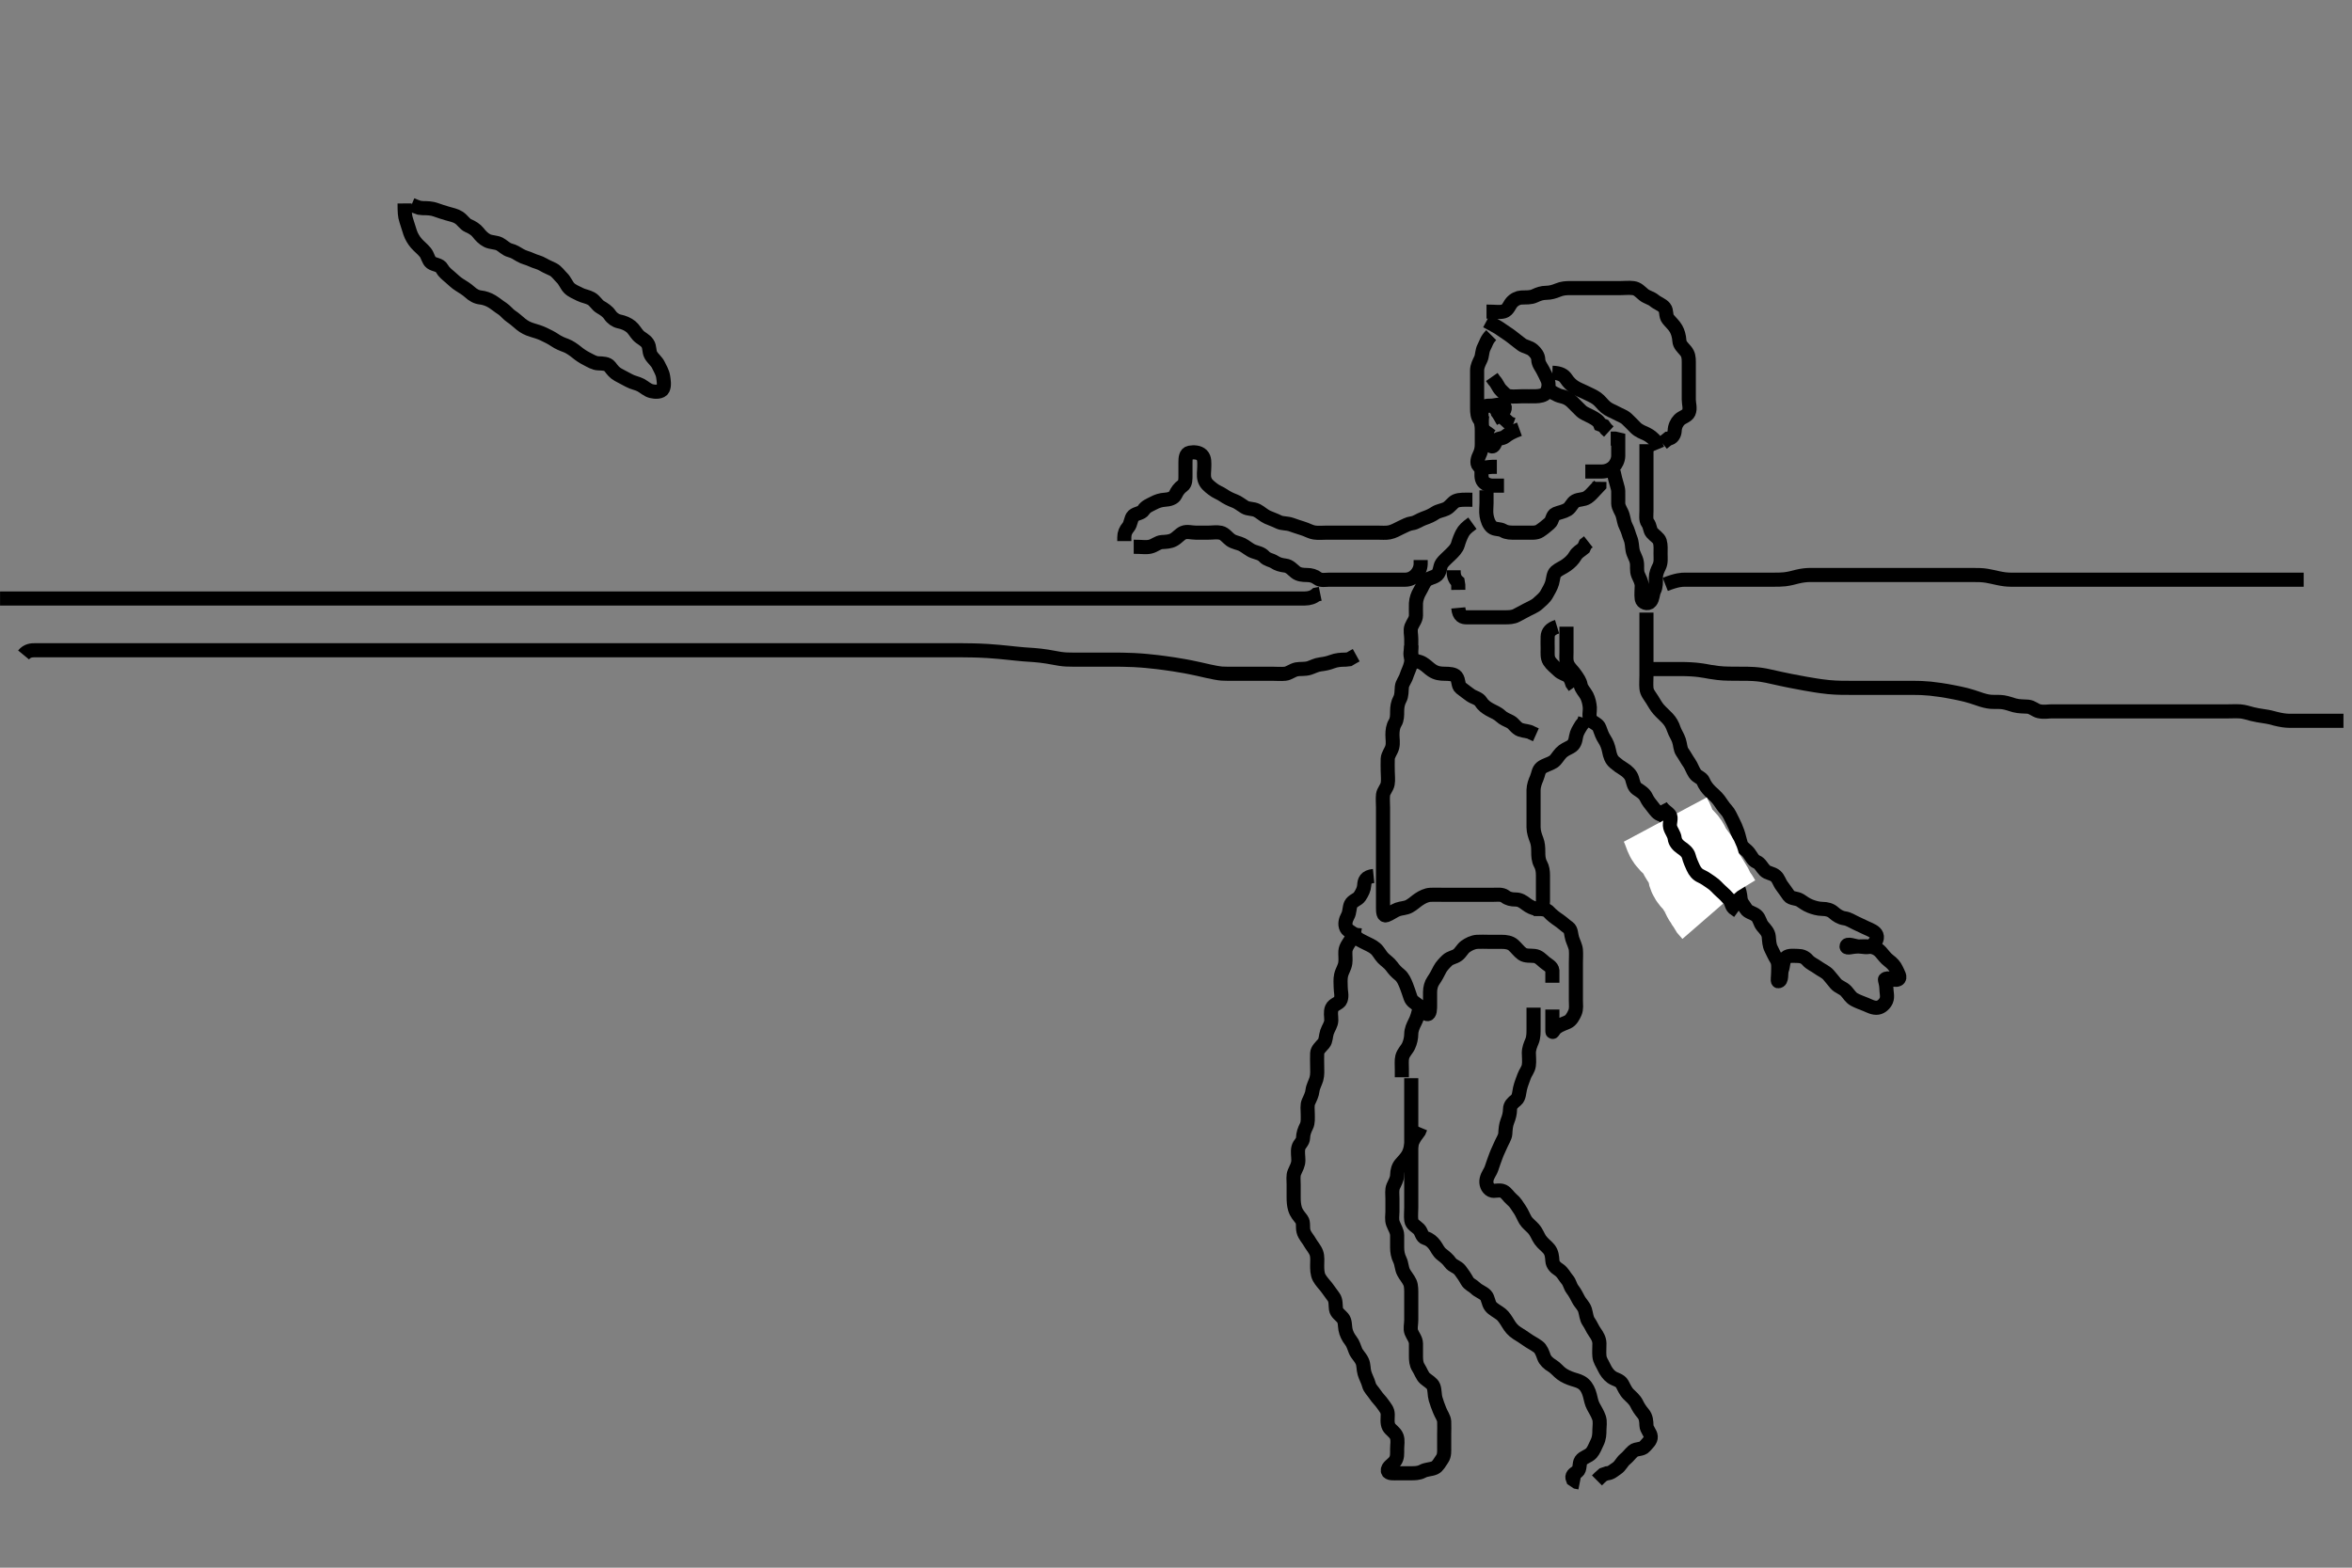 <svg width="500" height="333.333" xmlns="http://www.w3.org/2000/svg" xmlns:svg="http://www.w3.org/2000/svg" xmlns:xlink="http://www.w3.org/1999/xlink">
 <rect width="100%" height="100%" fill="#808080" stroke="none"/>
 <!-- Created with SVG-edit - http://svg-edit.googlecode.com/ -->
 <g display="inline" class="layer">
  <title>Layer 1</title>
  <path t="0,1495,1495,1503,1544,1584,1602,1602,1620,1625,1831,2031,2048,2048,2064,2081,2098,2126,2144,2391,2392,2607,2623,2639,2680,2704,2991,3007,3097,3097,3448,3728,3728,3760,3784,3855,3880,3919" d="M317.011,71.258C316.011,72.258 315.905,73.046 315.511,73.758C315.021,74.644 315.143,75.608 314.79,76.358C314.425,77.133 314.017,77.858 314.011,78.758C314.006,79.658 314.011,80.562 314.011,81.424C314.011,82.237 314.011,83.272 314.011,84.059C314.011,84.958 314.011,85.858 314.011,86.778C314.012,87.74 314.073,88.545 314.586,89.272C315.004,89.866 315.011,90.858 315.011,91.758C315.011,92.647 315.011,93.543 315.011,94.458C315.011,95.358 314.862,96.023 314.437,96.894C314.036,97.713 313.833,98.845 314.622,99.236C315.419,99.632 316.411,99.258 317.311,99.258L318.211,99.258" id="svg_1" stroke-width="3" stroke="#000" fill="none"/>
  <path t="6826,7024,7344,7551,7720,7871,8015,8159,8160,8351" d="M315.011,99.258C315.011,100.059 314.821,100.986 315.047,101.858C315.27,102.714 316.211,103.172 317.111,103.258L318.011,103.258L318.811,103.258L319.726,103.258" id="svg_2" stroke-width="3" stroke="#000" fill="none"/>
  <path t="9722,10752,10752,10975,11143,11175,11208,11457,11559,11599,11623,11623,11903,12032,12135,12145,12191,12192,12312,12328,12591,13432,13479,13480,13551,13695,13695,13720,13736,13895,13903,14007,14112,14112,14128,14128,14137,14151,14151,14456,14616,14687" d="M316.011,104.258C316.011,105.258 316.011,106.058 316.011,106.958C316.011,107.858 315.869,108.771 316.022,109.658C316.166,110.491 316.488,111.517 317.178,112.091C317.831,112.634 318.793,112.373 319.575,112.832C320.351,113.288 321.211,113.258 322.111,113.258C323.011,113.258 323.811,113.258 324.711,113.258C325.611,113.258 326.581,113.369 327.311,112.9C328.111,112.387 328.717,111.849 329.401,111.272C330.097,110.685 329.944,109.585 330.716,109.267C331.545,108.924 332.407,108.825 333.21,108.342C333.955,107.894 334.2,106.916 334.898,106.543C335.757,106.084 336.611,106.324 337.491,105.737C338.197,105.266 338.711,104.558 339.401,103.868L340.001,103.232L340.011,102.456" id="svg_3" stroke-width="3" stroke="#000" fill="none"/>
  <path t="15656,16056,16095,16159,16190,16383,16471,16472,16479,16600,16624,16639,16727,16871,16888,17047" d="M337.011,100.258C338.811,100.258 339.654,100.263 340.532,100.258C341.411,100.252 342.332,99.922 343.011,99.258C343.506,98.773 343.993,97.858 344.011,96.958C344.029,96.058 344.011,95.158 344.011,94.258L344.011,93.424L343.307,93.258L342.411,93.258" id="svg_4" stroke-width="3" stroke="#000" fill="none"/>
  <path t="19498,19623,19640,19650,19663,19663,19672,19679,19967,19976,19983,19993,19999,20016,20023,20055,20063,20095,20102,20112,20231,20255,20279,20408,20503,20504,20568,20568,20687,20735,20752,20792,20808,20824,20831,20935,21039,21064,21064,21072,21112" d="M316.011,68.258C317.826,69.232 318.597,69.653 319.297,70.174C319.995,70.693 320.649,71.032 321.411,71.647C322.156,72.248 322.762,72.706 323.447,73.232C324.101,73.734 325.174,73.828 325.845,74.424C326.451,74.963 326.983,75.613 327.011,76.458C327.042,77.357 327.578,77.935 327.975,78.694C328.375,79.456 328.682,80.064 328.991,80.778C329.339,81.586 329.243,82.67 328.725,83.456C328.289,84.117 327.187,84.238 326.495,84.256C325.422,84.284 324.511,84.258 323.611,84.258C322.711,84.258 321.803,84.382 320.912,84.257C320.11,84.146 319.725,83.585 319.095,82.972C318.472,82.365 318.307,81.558 317.622,80.858L317.133,80.158" id="svg_5" stroke-width="3" stroke="#000" fill="none"/>
  <path t="24866,24935,24951,24962,24968,24976,25151,25167,25179,25184,25184,25239,25255,25270,25270,25279,25399,25400,25424,25447,25535,25535,25559,25575,25575,25584,25591,25599,25831,25960,26047,26055,26072" d="M330.011,79.258C331.711,79.315 332.464,79.795 332.959,80.553C333.413,81.248 334.013,81.867 334.716,82.31C335.488,82.797 336.358,83.094 337.111,83.479C337.875,83.869 338.678,84.174 339.411,84.694C340.198,85.252 340.56,85.913 341.311,86.553C342.065,87.195 342.791,87.377 343.611,87.832C344.393,88.266 345.231,88.521 345.811,89.059C346.537,89.731 347.209,90.46 347.711,90.958C348.409,91.65 349.282,91.934 350.037,92.294C350.755,92.636 351.491,93.258 352.001,93.868L352.032,94.758L352.364,95.558" id="svg_6" stroke-width="3" stroke="#000" fill="none"/>
  <path t="27089,27335,27336,27384,27464,27464,27535,27536,27551,27583,27583,27592,27704,27713,27730,27745,27879,27888,28040" d="M328.011,82.258C330.298,83.542 330.888,84.012 331.837,84.232C332.836,84.465 333.501,84.768 334.211,85.458C334.82,86.049 335.394,86.675 336.111,87.357C336.698,87.915 337.543,88.192 338.311,88.61C339.152,89.068 339.89,89.479 340.178,90.258L340.927,90.542L341.437,91.232L342.011,91.758" id="svg_7" stroke-width="3" stroke="#000" fill="none"/>
  <path t="30186,30567,30575,30575,30583,30743,30751,30761,30767,30767,30777,30777,30936,30944,30944,30962,31111,31127,31127,31327,31328,31335,31343,31343,31351,31351,31360,31399,31410,31511,31512,31520,31527,31544,31545,31664,31680,31704,31704,31720,31815,31833,31833,31863,31879,31969,31984,31984,31992,32047,32048,32072,32072,32136,32143,32168,32177,32311,32319,32319,32327,32344,32455,32472,32479,32495,32567,32599,32599,32631,32639,32656,32679,32689,32744,32752,32753,32767,32775,32776,32783,32792,32975,33190" d="M316.011,66.258C317.837,66.258 318.881,66.456 319.707,66.2C320.577,65.931 320.859,64.888 321.364,64.31C321.935,63.657 322.724,63.29 323.42,63.262C324.409,63.222 325.398,63.31 326.254,62.905C327.065,62.522 327.811,62.258 328.711,62.258C329.575,62.257 330.438,62.001 331.197,61.683C332.11,61.3 332.895,61.258 333.837,61.258C334.845,61.257 335.637,61.258 336.495,61.258C337.359,61.258 338.254,61.258 339.21,61.258C340.095,61.258 341.011,61.258 341.811,61.258C342.711,61.258 343.647,61.258 344.495,61.258C345.359,61.258 346.261,61.144 347.211,61.259C348.131,61.37 348.658,62.022 349.411,62.647C350.069,63.192 351.043,63.384 351.611,63.868C352.357,64.503 353.271,64.734 353.845,65.424C354.388,66.078 354.022,67.112 354.622,67.858C355.15,68.513 355.854,69.117 356.307,69.91C356.692,70.585 356.951,71.501 357.011,72.456C357.065,73.31 357.676,73.818 358.307,74.558C358.949,75.311 359.011,76.058 359.011,76.958C359.012,77.858 359.011,78.758 359.011,79.658C359.011,80.558 359.011,81.458 359.011,82.358C359.011,83.258 359.011,84.058 359.011,84.958C359.011,85.858 359.392,86.843 358.991,87.737C358.661,88.47 357.594,88.675 357.011,89.258C356.429,89.84 356.049,90.668 356.011,91.579C355.977,92.396 355.491,93.216 354.622,93.268L354.011,93.758L353.401,94.247" id="svg_8" stroke-width="3" stroke="#000" fill="none"/>
  <path t="35393,35503,35511,35542,35551,35574,35574,35582,35598,35614,35624,35638,35638,35654,35686,35686,35695,35703,35703,35711,35712,35727,35735,35735,35935,35935,35951,35967,35967,35983,36176,36255,36279,36319,36319,36335,36335,36343,36352,36393,36399,36415,36415,36439,36480,36488,36520,36536,36543,36544,36551,36559,36606,36655,36664,36672,36695,36719,36735,36759,36815,36832,36848,36856,36864,36881,36897,36920,36999,37016,37016,37071,37088,37088" d="M343.011,100.258C343.511,102.737 343.983,103.556 344.011,104.458C344.04,105.357 343.986,106.258 344.011,107.058C344.04,107.959 344.697,108.68 344.954,109.558C345.208,110.423 345.26,111.208 345.659,111.958C346.095,112.778 346.268,113.685 346.586,114.443C346.969,115.355 346.92,116.27 347.069,117.015C347.253,117.939 347.776,118.575 347.954,119.505C348.128,120.409 347.855,121.311 348.233,122.236C348.53,122.963 349.011,123.704 349.011,124.579C349.011,125.432 348.876,126.382 349.012,127.357C349.123,128.159 350.325,128.558 350.845,127.924C351.399,127.249 351.297,126.313 351.659,125.562C352.078,124.691 352.009,123.778 352.011,122.822C352.014,121.958 352.348,121.226 352.727,120.458C353.144,119.612 353.011,118.658 353.011,117.758C353.011,116.858 353.095,115.932 352.845,115.091C352.644,114.418 351.764,113.937 351.178,113.258C350.705,112.709 350.811,111.857 350.295,111.174C349.831,110.558 350.011,109.558 350.011,108.658C350.011,107.758 350.011,106.858 350.011,105.958C350.011,105.058 350.011,104.158 350.011,103.232C350.011,102.456 350.011,101.558 350.011,100.658C350.011,99.758 350.011,98.847 350.011,97.936C350.011,97.083 350.011,96.143 350.011,95.258L350.011,94.458" id="svg_9" stroke-width="3" stroke="#000" fill="none"/>
  <path t="40259,40504,40504,40519,40550,40639,40647,40664,40680,40696,40719,40720,40824,40832,40841,40865,40990,40998,41014,41030,41030,41119,41119,41127,41127,41264,41264,41271,41288,41311,41359,41359,41383,41400,41408,41446,41446,41552,41552,41559,41560,41711,41719,41831,41831,41839,41847,41848,41856,41863,42111,42119,42119,42127,42136,42136,42143,42151,42159,42159,42174,42175,42543,42543,42551,42551,42559,42567,42568,42600,42616,42625,43000,43008,43008,43016,43025,43025,43040,43159,43263,43271,43271,43279,43296,43360,43360,43463,43464,43471,43543,43584,43640,43640,43679,43695,43743,43751,43751,43863,43984,44023,44024,44079,44632,44903,44903,44919,44976,45135,45183,45185,45191,45231,45615,45640,45640,45688,45696,45712,45767,45815,45816,46040,46048,46064,46081,46090,46107,46107,46136,46527,46535,46768,46840,47223,47239,47303,47303,47439,47463,47474,47503,47752,47759,47871,47879,47880,47935,47943,47944,48015,48023,48128,48135,48136,48184,48191,48223,48231,48232,48271,48272,48431,48431,48439,48631,48959,48960,48991,49023,49144,49176,49176,49232,49232,49295,49735,49743,49848,49856,49927,49943,50039,50071,50079,50103,50111,50112,50255,50263,50264,50520,50536,50537,50551,50563,50614,50663,50743,50751,50751,50759,50807,50807,50816,50944,50951,50960,50960,51023,51031,51248,51256,51511,51512,51519" d="M350.011,130.258C350.011,131.258 350.011,132.058 350.011,132.972C350.011,133.868 350.011,134.758 350.011,135.658C350.011,136.558 350.011,137.458 350.011,138.358C350.011,139.258 350.011,140.058 350.011,140.958C350.011,141.858 350.011,142.822 350.011,143.694C350.011,144.558 349.929,145.461 350.012,146.358C350.095,147.269 350.657,147.87 351.211,148.742C351.639,149.415 352.084,150.26 352.611,150.847C353.278,151.589 353.834,152.036 354.491,152.737C355.118,153.407 355.51,154.091 355.845,155.091C356.092,155.831 356.629,156.568 356.926,157.458C357.212,158.315 357.179,159.257 357.622,159.894C358.212,160.741 358.563,161.464 359.111,162.236C359.539,162.838 359.808,163.716 360.297,164.456C360.823,165.254 361.761,165.326 362.095,166.144C362.401,166.893 362.895,167.594 363.575,168.272C364.142,168.836 364.794,169.302 365.411,170.119C365.875,170.732 366.308,171.503 367.011,172.258C367.573,172.86 367.895,173.699 368.295,174.458C368.748,175.316 369.04,176.023 369.364,176.915C369.638,177.67 369.834,178.68 370.073,179.422C370.349,180.278 371.172,180.581 371.769,181.358C372.371,182.141 372.643,182.937 373.447,183.268C374.197,183.577 374.543,184.456 375.178,185.091C375.813,185.726 376.749,185.628 377.491,186.278C378.114,186.825 378.212,187.587 378.845,188.424C379.334,189.071 379.769,189.719 380.298,190.456C380.759,191.099 381.94,190.957 382.678,191.424C383.44,191.908 383.907,192.318 384.837,192.683C385.534,192.956 386.49,193.245 387.411,193.258C388.311,193.27 389.136,193.45 389.811,194.059C390.435,194.621 391.216,195.133 392.111,195.258C393.018,195.384 393.606,195.844 394.511,196.258C395.307,196.621 396.145,197.046 396.811,197.342C397.669,197.722 398.644,198.094 398.925,198.826C399.234,199.632 398.583,200.626 397.79,201.136C397.044,201.616 396.011,201.258 395.211,201.258C394.311,201.258 392.553,200.399 392.553,201.258C392.553,201.716 393.811,201.258 394.711,201.258C395.611,201.258 396.518,201.16 397.422,201.268C398.35,201.38 399.115,201.646 399.842,202.456C400.409,203.088 400.838,203.742 401.532,204.258C402.217,204.766 402.799,205.391 403.095,206.058C403.476,206.915 404.169,207.902 403.491,208.237C402.612,208.669 401.319,207.598 400.72,208.258C400.663,208.321 401.011,209.258 401.011,210.058C401.011,210.958 401.339,211.93 400.991,212.737C400.682,213.451 399.971,214.135 399.21,214.256C398.265,214.407 397.376,213.876 396.721,213.61C395.743,213.213 394.965,212.951 394.211,212.542C393.414,212.108 393.094,211.452 392.47,210.758C391.812,210.027 390.896,209.902 390.254,209.158C389.706,208.522 389.232,207.871 388.678,207.258C388.108,206.627 387.181,206.253 386.511,205.758C385.694,205.152 384.896,204.902 384.254,204.158C383.706,203.522 383.011,203.258 382.211,203.258C381.311,203.258 380.241,203.075 379.659,203.619C378.974,204.26 379.156,205.302 378.79,206.236C378.533,206.893 378.89,208.647 378.011,208.636C377.83,208.634 378.011,207.558 378.011,206.658C378.011,205.758 378.16,204.779 377.659,203.962C377.199,203.213 376.931,202.565 376.511,201.737C376.111,200.947 376.103,200.078 376.01,199.143C375.921,198.247 375.261,197.6 374.716,196.958C374.075,196.203 374.096,195.308 373.401,194.694C372.734,194.105 371.608,193.977 371.178,193.258C370.718,192.487 370.106,191.934 370.022,191.072C369.932,190.147 369.781,189.297 369.364,188.558C368.944,187.813 368.343,187.285 367.959,186.496C367.548,185.653 367.3,184.974 366.622,184.319C366.026,183.743 366.001,182.858 365.654,181.958L365.011,181.258L364.532,180.758L364.064,179.958" id="svg_10" stroke-width="3" stroke="#000" fill="none"/>
  <path t="55090,55223,55231,55231,55239,55256,55391,55399,55400,55407,55408,55431,55448,55472,55495,55504,55607,55608,55623,55624,55639,55639,55639,55648,55655,55751,55751,55776,55784,55785,55808,55808,55943,55943,55952,55952,55975,56063,56071,56088,56088,56111,56208,56224,56248,56248,56304,56304,56360,56368,56370,56376,56387,56393,56471,56479,56536,56536,56544,56656,56664,56664,56680,56687,56688,56839,56848,56944,56944,56952,56961,56984" d="M333.011,133.258C333.011,134.278 333.011,135.236 333.011,136.056C333.011,136.958 333.011,137.858 333.011,138.778C333.012,139.742 332.871,140.498 333.297,141.372C333.672,142.143 334.459,142.777 334.959,143.553C335.409,144.251 335.862,144.793 336.022,145.658C336.176,146.491 336.875,147.107 337.307,147.919C337.716,148.689 337.916,149.676 337.975,150.472C338.033,151.246 337.65,152.479 338.233,153.136C338.859,153.841 339.706,153.941 340.011,154.778C340.356,155.722 340.592,156.451 341.111,157.236C341.55,157.9 341.89,158.749 342.064,159.662C342.255,160.664 342.52,161.485 343.21,162.088C343.849,162.647 344.435,163.071 345.211,163.543C345.888,163.954 346.685,164.673 346.954,165.558C347.217,166.42 347.326,167.284 348.032,167.758C348.825,168.289 349.56,168.709 349.959,169.558C350.318,170.323 350.786,170.895 351.401,171.658C352.001,172.402 352.327,173.003 353.233,173.258C354.012,173.477 354.199,174.577 354.813,174.972C355.62,175.492 356.42,175.684 357.111,176.358C357.719,176.95 358.322,177.547 359.011,178.258C359.585,178.849 359.895,179.699 360.295,180.458C360.748,181.316 361.121,181.958 361.862,182.647L362.678,183.091L363.447,183.268" id="svg_11" stroke-width="3" stroke="#000" fill="none"/>
  <path t="61040,61208,61224,61224,61320,61320,61328,61336,61352,61352,61359,61368,61398,61399,61481,61488,61504,61504,61512,61527,61632,61632,61640,61640,62142" d="M354.011,174.258C354.986,176.083 355.099,177.141 355.532,177.737C356.115,178.538 356.872,179.003 357.401,179.658C358.002,180.403 358.204,181.382 358.716,181.958C359.366,182.69 359.95,183.351 360.011,184.258C360.065,185.056 360.17,185.873 360.813,186.427C361.506,187.025 361.82,187.769 362.401,188.622C362.898,189.352 363.178,190.258 363.622,190.894L364.111,191.579L364.611,192.396L365.21,193.087" id="svg_12" stroke-width="20" stroke="#fff" fill="none"/>
  <path t="65906,66096,66111,66167,66207,66216,66271,66295,66376,66383,66384,66391,66401,66408,66424,66640,66648,66656,66664,66672,66672,66680,66743,66823,66824,66839,66839,66856,66872,66872,66887,66951,66960,67152,67391" d="M353.011,171.258C353.532,172.258 354.383,172.604 354.926,173.259C355.44,173.878 354.828,174.984 355.047,175.858C355.264,176.72 355.902,177.356 356.011,178.258C356.108,179.056 356.673,179.737 357.401,180.232C358.067,180.686 358.804,181.258 359.01,182.059C359.235,182.931 359.587,183.718 359.927,184.458C360.325,185.321 360.829,185.934 361.611,186.283C362.441,186.653 363.19,187.238 363.826,187.658C364.696,188.232 365.109,188.838 365.716,189.367C366.481,190.036 366.969,190.518 367.654,191.306C368.143,191.868 368.069,192.9 368.845,193.258L369.532,193.758" id="svg_13" stroke-width="3" stroke="#000" fill="none"/>
  <path t="83914,84111,84119,84295,84295,84391,84391,84440,84449,84449,84464,84481,84481,84489,84489,84502,84534,84559,84582,84647,84647,84808,84808,84824,84839,84840,84854,84870,84878,84919,84959,84991,84999,85015,85024,85079,85095,85128,85152,85152,85176,85182,85192,85207,85223,85223,85230,85247,85294,85311,85328,85375,85375,85392,85423,85488,85495,85514,85515,85520,85535,85551,85561,85614,85638,85654,85662,85678,85687,85694,85711,85727,85727,85734,85750,85766,85864,85887,85896,85913,85914,85920,85936,85951,85975,85984,86023,86047,86056,86063,86095,86232,86248,86256,86256,86262,86271,86287,86287,86528,86560,86919,86935,86947,86953,86999,87024,87024,87063,87071,87152,87159,87184,87192,87255,87271,87272,87303,87319,87329,87335,87351,87362,87368,87415,87415,87456,87463,87472,87488,87503,87514,87530,87575,87591,87600,87608,87615,87624,87703,87847,87848,87999,88007,88016,88144,88175,88176,88183,88200,88224,88231,88232,88255,88263,88278,88287,88302,88303,88318,88318,88383,88423,88423,88520,88536,88567,88592,88607,88608,88615,88631,88632,88679,88680,88687,88687,88735,88807,88823,88840,88840,88912,88984,89047,89079,89080,89087,89088,89112,89120,89121,89224,89224,89654" d="M313.011,111.258C311.79,112.136 311.23,112.673 310.845,113.424C310.496,114.105 310.165,114.932 309.927,115.774C309.678,116.657 308.911,117.358 308.411,117.858C307.711,118.558 306.934,119.196 306.532,119.778C306.025,120.515 306.209,121.577 305.491,122.237C304.854,122.821 303.716,122.859 303.133,123.479C302.564,124.083 302.349,124.86 301.813,125.742C301.407,126.409 301.054,127.369 301.011,128.258C300.973,129.057 301.022,129.958 301.011,130.858C301.001,131.758 300.379,132.381 300.032,133.258C299.738,134.003 300.011,134.958 300.011,135.858C300.011,136.758 300.011,137.658 300.011,138.558C300.011,139.458 300.106,140.374 299.926,141.143C299.701,142.107 299.235,142.94 299.001,143.694C298.725,144.581 298.096,145.245 298.013,146.058C297.92,146.953 298.013,147.877 297.586,148.658C297.136,149.48 297.011,150.358 297.011,151.258C297.011,152.058 297.025,152.98 296.586,153.694C296.111,154.466 296.011,155.358 296.011,156.258C296.011,157.058 296.195,157.984 295.975,158.858C295.758,159.72 295.054,160.455 295.011,161.358C294.969,162.257 295.011,163.091 295.011,163.962C295.011,164.858 295.153,165.771 295.001,166.658C294.857,167.491 294.099,168.244 294.016,168.958C293.911,169.851 294.011,170.758 294.011,171.658C294.011,172.553 294.011,173.479 294.011,174.358C294.011,175.258 294.011,176.058 294.011,176.958C294.011,177.858 294.011,178.758 294.011,179.658C294.011,180.558 294.011,181.458 294.011,182.357C294.011,183.283 294.011,184.059 294.011,184.958C294.011,185.858 294.011,186.778 294.011,187.742C294.011,188.432 294.011,189.5 294.011,190.358C294.011,191.258 294.011,192.058 294.011,193.091C294.011,193.868 294.063,194.835 294.716,194.606C295.535,194.318 296.329,193.668 297.111,193.379C297.963,193.064 298.792,193.14 299.611,192.683C300.384,192.252 300.953,191.68 301.622,191.232C302.357,190.74 303.208,190.3 304.111,190.258C305.01,190.215 305.811,190.258 306.711,190.258C307.611,190.258 308.511,190.258 309.401,190.258C310.297,190.258 311.211,190.258 312.111,190.258C313.011,190.258 313.811,190.258 314.711,190.258C315.611,190.258 316.511,190.258 317.411,190.258C318.311,190.258 319.309,190.098 319.959,190.61C320.573,191.095 321.311,191.258 322.211,191.258C323.111,191.258 323.762,191.706 324.447,192.232C325.101,192.734 325.996,193.2 326.811,193.256C327.654,193.314 328.011,192.456 328.011,191.558C328.012,190.622 328.011,189.774 328.011,188.91C328.011,188.015 328.011,187.058 328.011,186.158C328.011,185.258 327.905,184.469 327.511,183.758C327.021,182.872 327.011,181.958 327.011,181.058C327.011,180.157 326.95,179.363 326.659,178.605C326.323,177.731 326.029,176.883 326.011,175.936C325.995,175.083 326.011,174.144 326.011,173.258C326.011,172.456 326.011,171.5 326.011,170.605C326.011,169.91 325.992,168.883 326.012,167.936C326.03,167.082 326.359,166.174 326.659,165.505C327.045,164.643 327.019,163.739 327.716,163.209C328.444,162.656 329.403,162.492 330.21,161.972C330.823,161.577 331.196,160.771 331.845,160.091C332.449,159.457 333.207,159.151 333.826,158.822C334.728,158.341 334.892,157.546 335.047,156.622C335.194,155.75 335.622,155.083 336.21,154.144L336.726,153.544L336.97,152.737" id="svg_14" stroke-width="3" stroke="#000" fill="none"/>
  <path t="90771,90920,90945,91059,91059,91102" d="M309.011,121.258C309.011,122.258 309.178,123.091 309.89,123.7L310.001,124.407L310.011,125.424" id="svg_15" stroke-width="3" stroke="#000" fill="none"/>
  <path t="91184,91552,91608,91608,91624,91664,91672,91688,91696,91719,91759,92032,92072,92120,92136,92208,92280,92512,92512,92528,92551,92599,92600,92623,92632,92633,92640,92647,92720,92744,92745,92760,92760,92832,92832,92840,92848,92856,92872,92872,92888,92912" d="M310.011,129.258C310.178,131.091 311.011,131.258 311.811,131.258C312.711,131.258 313.611,131.258 314.511,131.258C315.411,131.258 316.311,131.258 317.211,131.258C318.111,131.258 319.011,131.258 319.89,131.258C320.716,131.258 321.631,131.26 322.411,130.832C323.234,130.381 323.97,130.024 324.711,129.61C325.475,129.185 326.325,128.915 327.011,128.258C327.624,127.67 328.367,127.16 328.845,126.258C329.188,125.609 329.698,124.836 329.954,123.962C330.215,123.072 330.167,122.091 330.773,121.558C331.433,120.977 332.223,120.713 332.99,120.158C333.747,119.609 334.396,119.016 334.89,118.158C335.315,117.42 336.011,117.091 336.654,116.553L337.037,115.694L337.659,115.205" id="svg_16" stroke-width="3" stroke="#000" fill="none"/>
  <path t="93665,93840,93848,93864,93873,93873,93890,93920,93968,94000,94008,94033,94065,94104,94112,94120,94136,94184,94184" d="M331.011,133.258C329.586,133.694 329.054,134.455 329.011,135.358C328.969,136.257 329.011,137.058 329.011,137.958C329.011,138.858 328.9,139.827 329.364,140.553C329.88,141.359 330.622,141.869 331.307,142.553C331.927,143.173 332.716,143.315 333.491,143.778L333.959,144.558L334.233,145.358L334.727,146.058" id="svg_17" stroke-width="3" stroke="#000" fill="none"/>
  <path t="95125,95160,95160,95224,95233,95244,95244,95312,95312,95312,95321,95321,95404,95424,95440,95440,95488,95504,95528,95536,95575,95576,95592,95600,95610,95627,95633,95633,95640,95648,95663,95664,95719,95744,95744,95767,95784,95792,95864,95864,95872" d="M300.011,137.258C300.011,138.258 299.578,139.214 300.097,139.972C300.524,140.596 301.694,140.575 302.416,141.019C303.244,141.529 303.772,142.127 304.411,142.548C305.359,143.172 306.175,143.247 307.125,143.258C308.095,143.268 309.129,143.306 309.575,143.868C310.185,144.637 309.9,145.775 310.532,146.258C311.213,146.778 311.938,147.347 312.611,147.822C313.346,148.34 314.342,148.444 314.845,149.258C315.316,150.021 315.985,150.465 316.611,150.832C317.383,151.285 318.325,151.6 319.011,152.258C319.587,152.809 320.359,153.096 321.111,153.479C321.798,153.829 322.308,154.855 323.211,155.172C324.064,155.472 325.011,155.424 325.611,155.832L326.511,156.237" id="svg_18" stroke-width="3" stroke="#000" fill="none"/>
  <path t="97673,97735,97783,97855,97984,98039,98055,98056,98079,98127,98151,98207,98231,98247,98287,98296,98311,98311,98328,98336,98336,98352,98368,98391,98391,98455,98465,98466,98472,98472,98480,98488,98488,98495,98502,98510,98664,98673,98673,98680,98688,98688,98759,98768,98783,98783,98793,98799,98807,98903,98920,98920,98928,98945,99031,99047,99159,99175,99184,99295,99304,99320,99328,99424,99448,99474,99474,99543,99569,99569,99584,99720,99736,99736,99752,99758,99758" d="M241.011,116.258C242.811,116.258 243.633,116.436 244.511,116.237C245.474,116.019 246.105,115.318 247.011,115.258C247.81,115.204 248.713,115.203 249.511,114.758C250.308,114.313 250.818,113.587 251.532,113.278C252.339,112.929 253.311,113.258 254.211,113.258C255.112,113.258 255.897,113.258 256.837,113.258C257.845,113.258 258.621,113.088 259.511,113.278C260.36,113.46 260.937,114.349 261.611,114.822C262.355,115.343 263.35,115.443 264.011,115.778C264.869,116.213 265.564,116.905 266.422,117.232C267.303,117.568 268.119,117.638 268.769,118.357C269.376,119.03 270.208,119.043 270.89,119.479C271.62,119.946 272.206,120.124 273.254,120.262C274.131,120.378 274.657,121.022 275.411,121.647C276.069,122.192 277.011,122.258 277.811,122.258C278.711,122.258 279.469,122.488 280.095,122.974C280.768,123.495 281.837,123.258 282.527,123.258C283.601,123.258 284.511,123.258 285.411,123.258C286.311,123.258 287.211,123.258 288.111,123.258C289.011,123.258 289.845,123.258 290.716,123.258C291.611,123.258 292.511,123.258 293.411,123.258C294.311,123.258 295.213,123.258 295.897,123.258C296.837,123.258 297.845,123.258 298.707,123.258C299.575,123.258 300.379,122.91 301.011,122.258C301.585,121.666 301.975,120.847 302.011,119.936L302.011,119.083" id="svg_19" stroke-width="3" stroke="#000" fill="none"/>
  <path t="100561,100663,100711,100751,100751,100791,100880,100880,100889,100889,100896,100896,100905,100920,100928,100943,100951,100959,100967,101169,101169,101176,101176,101184,101184,101193,101199,101296,101304,101312,101321,101328,101455,101463,101479,101480,101488,101488,101640,101648,101657,101657,101664,101664,101680,101680,101791,101799,101809,101887,101895,101904,101904,101911,101911,101960,102175,102186,102193,102193,102193,102199,102247,102455,102463,102463,102473,102488,102489,102504,102671,102679,102688,102688,102726,102856,102888,102959,103175,103216,103240,103320,103336,103336,103367,103383,103394,103401,103519,103527,103656,103656,103703,103704,103767,103775,103776,103793,103800,103816,103927,103942,103959,103959,103966,103983,103990,104319,104599,104600" d="M313.011,106.258C311.311,106.258 310.333,106.162 309.443,106.543C308.831,106.805 308.264,107.768 307.442,108.174C306.73,108.525 305.772,108.627 305.127,109.059C304.368,109.567 303.657,109.881 302.647,110.232C301.806,110.525 301.022,111.154 300.178,111.258C299.406,111.352 298.661,111.775 297.811,112.174C296.951,112.577 296.284,113.018 295.354,113.2C294.619,113.345 293.613,113.258 292.847,113.258C291.897,113.258 290.912,113.258 290.037,113.258C289.21,113.258 288.311,113.258 287.411,113.258C286.511,113.258 285.611,113.258 284.707,113.258C283.845,113.258 282.991,113.258 282.011,113.258C281.233,113.258 280.246,113.354 279.47,113.237C278.502,113.091 277.857,112.62 276.895,112.342C276.14,112.123 275.204,111.786 274.495,111.542C273.552,111.216 272.567,111.353 271.811,110.974C270.944,110.538 270.159,110.302 269.442,109.972C268.635,109.602 267.975,108.934 267.213,108.543C266.373,108.112 265.372,108.294 264.601,107.822C263.796,107.329 263.209,106.815 262.495,106.543C261.557,106.185 260.787,105.815 260.026,105.283C259.354,104.814 258.61,104.621 257.769,103.958C256.959,103.319 256.337,102.842 256.069,101.958C255.807,101.095 256.011,100.158 256.011,99.258C256.011,98.458 256.132,97.42 255.491,96.778C254.849,96.137 253.799,96.107 252.912,96.258C252.06,96.402 252.011,97.458 252.011,98.358C252.011,99.258 252.011,100.058 252.011,100.958C252.011,101.858 252.059,102.822 251.401,103.283C250.684,103.785 250.244,104.416 249.845,105.258C249.527,105.927 248.53,106.208 247.664,106.253C246.77,106.299 245.969,106.573 245.211,106.974C244.362,107.423 243.595,107.676 243.095,108.456C242.629,109.185 241.581,109.085 240.912,109.7C240.403,110.168 240.425,111.4 239.845,112.091C239.323,112.712 239.011,113.358 239.011,114.258L239.011,115.058" id="svg_20" stroke-width="3" stroke="#000" fill="none"/>
  <path t="106498,106791,106816,106826,106826,106832,106840,106847,106871,106919,106920,106936,107071,107087,107112,107121,107121,107127,107151,107191,107215,107239,107239,107271,107280,107303,107319,107336,107359,107359,107368,107375,107375,107383,107391,107400,107422,107446,107446,107462,107462,107480,107503,107519,107519,107872,107879,107896,107896,107944,107991,108000,108015,108031,108031,108055,108055,108127,108127,108143,108143,108159,108168,108175,108185,108206,108214,108431,108463,108480,108480,108495,108496,108584,108631,108632,108647,108658,108659,108675,108727,108728,108743,108752,108759,108775,108776,108784,108799,108823,108936,109223,109223,109239" d="M292.011,186.258C290.297,186.428 290.071,187.28 290.011,188.236C289.96,189.059 289.588,189.803 289.037,190.647C288.629,191.271 287.543,191.503 287.178,192.258C286.823,192.993 286.954,193.958 286.511,194.758C286.069,195.558 285.802,196.537 286.233,197.357C286.571,198.001 287.603,198.264 288.064,198.962C288.563,199.717 289.385,200.001 290.178,200.424C290.814,200.764 291.734,201.105 292.401,201.694C293.096,202.307 293.39,203.066 293.997,203.694C294.557,204.274 295.308,204.724 295.842,205.458C296.419,206.251 296.846,206.689 297.575,207.283C298.224,207.811 298.619,208.707 298.959,209.562C299.287,210.389 299.497,211.061 299.845,212.091C300.111,212.881 300.777,213.219 301.511,213.778C302.287,214.37 302.454,215.465 303.401,215.626C304.025,215.732 304.011,214.424 304.011,213.668C304.011,212.758 304.011,211.858 304.011,210.958C304.012,210.058 304.245,209.166 304.716,208.5C305.225,207.781 305.606,207.044 306.111,206.058C306.408,205.477 307.112,204.724 307.654,204.209C308.339,203.56 309.166,203.581 309.89,203.036C310.533,202.553 310.886,201.717 311.532,201.258C312.229,200.762 313.105,200.318 314.011,200.258C314.767,200.207 315.664,200.258 316.527,200.258C317.511,200.258 318.333,200.257 319.186,200.258C320.126,200.258 321.047,200.381 321.711,200.962C322.348,201.518 322.936,202.35 323.611,202.822C324.345,203.333 325.318,203.151 326.211,203.259C327.131,203.37 327.658,204.022 328.411,204.647C329.069,205.192 329.926,205.543 330.011,206.358L330.011,207.258L330.011,208.058L330.011,208.958" id="svg_21" stroke-width="3" stroke="#000" fill="none"/>
  <path t="110273,110336,110344,110352,110352,110359,110376,110383,110384,110391,110456,110496,110535,110536,110551,110552,110560,110583,110599,110608,110622,110639,110639,110654,110678,110679,110688,110695,110743,110752,110808,110808,110839,110855,110862,110862,110951,110991,111343,111359,111359,111382,111382,111406,111422" d="M326.011,193.258C327.811,193.258 328.692,193.251 329.311,193.963C329.779,194.5 330.577,195.121 331.311,195.615C332.1,196.145 332.673,196.72 333.401,197.232C334.058,197.695 333.949,198.688 334.233,199.579C334.455,200.278 334.946,201.229 335.007,201.953C335.086,202.897 335.011,203.778 335.011,204.658C335.011,205.558 335.011,206.458 335.011,207.358C335.011,208.143 335.011,209.083 335.011,210.091C335.011,210.953 335.011,211.758 335.011,212.737C335.011,213.615 335.174,214.514 334.79,215.358C334.435,216.138 333.995,216.971 333.25,217.31C332.393,217.7 331.625,217.906 330.898,218.456C330.133,219.035 330.011,219.924 330.011,219.091C330.011,218.258 330.011,217.279 330.011,216.459L330.011,215.558L330.011,214.658" id="svg_22" stroke-width="3" stroke="#000" fill="none"/>
  <path t="119490,119592,119615,119615,119759,119769,119776,119776,119792,119800,119823,119824,119832,119839,119840,119887,119904,119904,119911,119922,119952,119960,119976,119976,119984,120000,120055,120071,120088,120100,120100,120150,120215,120231,120239,120255,120270,120278,120360,120367,120367,120384,120384,120402,120430,120446,120446,120478,120494,120510,120518,120535,120551,120551,120574,120584,120598,120614,120712,120720,120730,120753,120774,120806,120806,120902,120918,120918,120950,120975,121046,121047,121054,121055,121071,121071,121079,121094,121095,121182,121190,121206,121206,121215,121232,121233,121246,121246,121246,121262,121318,121326,121335,121343,121352,121352,121359,121390,121398,121407,121462,121470,121486,121494,121510,121534,121646,121654,121654,121742,121750,121774,121775,121791,121791,121799,121799,121806,121830,121854,121862,121886,121934,121942,121958,121959,121970,121974,121988,122000,122000,122007,122015,122016,122319,122327,122407,122407,122463,122495,122495,122526,122687,122687,122911,123032,123112,123119,123153,123168,123223,123440,123456,123506,123575,123591,123631,123632,123647,123727,123768,123784,123784,123927,123935,123944,123945,123955,123971,123971,123974,124128,124135,124135,124151,124152,124161,124176,124176,124179,124191,124215,124230,124230,124271,124343,124344,124359,124376,124376,124386,124394,124446,124511,124521,124544,124623,124639,124640,124671,124679,124680,124751,124759,124769,124770,124787,124787,124793,124794,124807,124880,124896,124904,124904,124912,124928,124935,124952,125055,125063,125064,125087,125102,125103,125126,125175,125191,125207,125208,125216,125231,125296,125304,125304,125336,125383,125384,125399,125400,125422,125423,125720,125720,125727" d="M288.011,197.258C287.926,198.144 287.613,199.104 287.21,199.774C286.757,200.527 286.072,201.351 286.011,202.258C285.958,203.056 286.11,203.966 285.991,204.778C285.845,205.766 285.316,206.397 285.097,207.372C284.901,208.24 285.011,209.058 285.011,209.894C285.011,210.91 285.336,211.662 285.001,212.611C284.727,213.388 283.5,213.488 283.133,214.358C282.779,215.194 283.029,216.058 283.011,216.958C282.993,217.858 282.393,218.568 282.097,219.458C281.811,220.315 281.886,221.29 281.401,221.858C280.766,222.599 280.054,223.17 280.011,223.962C279.963,224.856 280.011,225.758 280.011,226.658C280.011,227.558 280.108,228.481 279.845,229.424C279.655,230.106 279.105,231.079 279.022,231.847C278.926,232.732 278.553,233.438 278.178,234.258C277.838,235 278.011,235.958 278.011,236.858C278.011,237.758 278.107,238.702 277.727,239.458C277.292,240.325 277.031,241.058 277.011,241.958C276.993,242.822 276.193,243.252 276.013,244.059C275.816,244.936 276.017,245.858 276.011,246.758C276.006,247.658 275.558,248.365 275.178,249.258C274.858,250.009 275.011,250.894 275.011,251.906C275.011,252.688 275.011,253.615 275.011,254.558C275.012,255.46 275.063,256.237 275.297,257.024C275.582,257.984 276.176,258.6 276.726,259.339C277.165,259.929 276.879,260.934 277.097,261.774C277.355,262.77 278.05,263.375 278.447,264.119C278.801,264.781 279.542,265.568 279.845,266.424C280.134,267.241 280.011,268.258 280.011,269.047C280.011,269.772 280.006,270.868 280.437,271.658C280.886,272.48 281.459,273.008 281.986,273.694C282.489,274.347 282.903,274.98 283.491,275.758C284.048,276.495 283.887,277.466 284.012,278.357C284.123,279.159 284.937,279.627 285.437,280.232C285.978,280.888 285.869,281.771 286.022,282.658C286.166,283.491 286.625,284.379 287.095,284.972C287.681,285.711 287.825,286.413 288.178,287.258C288.477,287.973 289.166,288.552 289.575,289.432C289.94,290.215 289.814,291.091 290.069,291.958C290.326,292.835 290.788,293.584 291.013,294.456C291.219,295.257 291.851,295.767 292.369,296.558C292.889,297.353 293.439,297.791 293.959,298.553C294.463,299.293 295.001,299.799 295.011,300.742C295.021,301.605 294.838,302.566 295.233,303.358C295.577,304.047 296.609,304.555 296.926,305.458C297.226,306.311 297.011,307.143 297.011,308.083C297.011,309.091 297.092,309.916 296.575,310.658C296.024,311.449 294.92,311.896 295.032,312.737C295.12,313.397 296.311,313.258 297.211,313.258C298.111,313.258 299.011,313.258 299.927,313.258C300.716,313.258 301.631,313.26 302.411,312.832C303.234,312.382 304.177,312.468 305.011,312.091C305.665,311.795 306.113,310.864 306.586,310.196C307.1,309.47 307.011,308.424 307.011,307.668C307.011,306.758 307.011,305.847 307.011,304.936C307.011,304.119 307.06,303.174 307.011,302.258C306.969,301.454 306.41,300.803 306.037,299.847C305.693,298.968 305.429,298.286 305.178,297.424C304.933,296.582 305.048,295.597 304.726,294.775C304.459,294.093 303.556,293.642 302.927,293.087C302.346,292.574 301.98,291.446 301.532,290.778C301.063,290.079 301.011,289.157 301.011,288.372C301.011,287.432 301.02,286.424 301.011,285.668C301.001,284.757 300.329,284.025 300.022,283.232C299.742,282.509 300.011,281.558 300.011,280.658C300.011,279.737 300.011,278.774 300.011,278.083C300.011,277.015 300.011,276.157 300.011,275.372C300.011,274.443 300.055,273.407 299.726,272.688C299.356,271.881 298.719,271.198 298.369,270.505C297.94,269.657 297.989,268.714 297.586,267.894C297.159,267.024 297.011,266.158 297.011,265.258C297.011,264.458 297.022,263.543 297.011,262.647C297.001,261.757 296.468,261.054 296.133,260.158C295.815,259.307 296.011,258.458 296.011,257.622C296.011,256.774 296.011,255.91 296.011,254.894C296.011,253.958 295.858,253.009 296.178,252.258C296.511,251.476 296.999,250.758 297.011,249.858C297.024,248.958 297.277,248.04 297.813,247.458C298.391,246.828 299.051,246.113 299.401,245.432C299.904,244.452 299.924,243.591 300.233,242.815C300.543,242.036 301.111,241.279 301.654,240.562L301.991,239.758" id="svg_26" stroke-width="3" stroke="#000" fill="none"/>
  <path t="126393,126504,126512,126520,126528,126537,126552,126560,126656,126656,126664,126672,126680,126696,126705,126721,126728,126737,126737,126753,126771,126787,126793,126824,126848,126919,126928,126944,126960,126970,126975,127104,127112,127120,127128,127128,127144,127240,127248,127257,127272,127304,127392,127399,127400,127408,127419,127425,127584,127592,127592,127603,127603,127609,127617,127624,127759,127767,127776,127785,127802,127802,127904,127904,127920,127920,127928,127929,127936,127936,127944,127944,127953,127953,127960,127960,127968,127968,127975,127975,128096,128103,128103,128111,128119,128119,128128,128128,128137,128137,128320,128328,128328,128337,128415,128423,128432,128448,128455,128456,128464,128575,128591,128602,128618,128648,128688,128688,128720,128735,128753,128754,128769,128800,128807,128848,128880,128880,129287,129311,129327,129334,129334" d="M300.011,229.258C300.011,230.958 300.011,231.858 300.011,232.758C300.011,233.658 300.011,234.558 300.011,235.458C300.011,236.358 300.011,237.258 300.011,238.058C300.011,238.958 300.011,239.858 300.011,240.758C300.011,241.658 300.011,242.558 300.011,243.458C300.011,244.358 300.011,245.258 300.011,246.058C300.011,246.958 300.011,247.858 300.011,248.758C300.011,249.658 300.011,250.558 300.011,251.458C300.011,252.456 300.011,253.31 300.011,254.059C300.011,254.958 300.011,255.858 300.011,256.758C300.011,257.658 299.904,258.564 300.013,259.458C300.124,260.377 301.003,260.704 301.654,261.367C302.223,261.947 302.228,263.031 303.037,263.258C303.885,263.496 304.459,264.008 304.986,264.694C305.489,265.347 305.737,266.146 306.511,266.737C307.245,267.297 307.821,267.784 308.297,268.456C308.849,269.237 309.791,269.301 310.411,270.119C310.876,270.731 311.388,271.451 311.89,272.357C312.302,273.102 313.064,273.315 313.622,273.868C314.312,274.553 315.225,274.775 315.845,275.424C316.371,275.975 316.386,277.135 316.898,277.774C317.427,278.433 318.239,278.772 319.126,279.459C319.635,279.853 320.2,280.748 320.611,281.432C321.099,282.244 321.618,282.89 322.495,283.458C323.165,283.891 323.981,284.369 324.637,284.858C325.324,285.37 326.064,285.679 326.99,286.358C327.604,286.808 327.913,287.691 328.233,288.579C328.478,289.259 329.159,289.923 330.011,290.424C330.655,290.803 331.284,291.598 331.897,292.058C332.624,292.603 333.445,292.964 334.369,293.262C335.214,293.534 335.997,293.678 336.726,294.342C337.322,294.885 337.756,295.795 337.975,296.658C338.197,297.531 338.322,298.302 338.727,299.058C339.133,299.814 339.629,300.568 339.926,301.458C340.212,302.315 340.013,303.283 340.011,304.019C340.009,304.91 339.982,305.799 339.511,306.737C339.138,307.481 338.823,308.386 338.307,308.958C337.651,309.685 336.616,309.795 336.097,310.543C335.63,311.216 335.985,312.408 335.307,312.9C334.557,313.445 334.022,313.694 334.373,314.553L335.178,315.091L335.837,315.222" id="svg_27" stroke-width="3" stroke="#000" fill="none"/>
  <path t="130386,130479,130479,130489,130489,130489,130496,130496,130504,130527,130535,130543,130591,130607,130607,130618,130635,130635,130641,130641,130648,130648,130656,130664,130671,130695,130719,130719,130728,130728,130744,130744,130768,130792,130808,130808,130819,130825,130825,130835,130919,130919,131120,131152,131169,131176,131176,131186,131216,131231,131272,131272,131279,131281,131288,131289,131297,131312,131313,131320,131320,131329,131329,131336,131344,131344,131344,131351,131424,131424,131431,131440,131440,131451,131456,131471,131479,131487,131495,131519,131543,131544,131575,131576,131583,131592,131608,131608,131680,131680,131688,131697,131704,131719,131792,131799,131808,131818,131818,131825,131834,131842,131842,131851,131856,131863,131863,131879,131887,131887,131943,131951,131967,131967,132007,132167,132175,132184,132192,132311,132352,132360,132424,132448,132470,132471,132479,132487,132487,132551,132583,132720,132727,132855,132863,133072,133120,133127,133160" d="M326.011,214.258C326.011,216.862 326.018,217.715 326.011,218.679C326.006,219.472 326.049,220.532 325.659,221.443C325.379,222.097 325.014,222.958 325.011,223.858C325.009,224.758 325.144,225.668 325.007,226.558C324.863,227.489 324.271,228.049 323.986,228.894C323.703,229.735 323.365,230.449 323.133,231.457C322.956,232.226 322.942,233.381 322.307,233.896C321.575,234.489 321.024,234.962 321.011,235.858C320.999,236.779 320.777,237.573 320.437,238.432C320.12,239.231 320.057,240.143 320.001,241.083C319.959,241.776 319.363,242.637 319.011,243.479C318.705,244.214 318.315,244.938 318.011,245.778C317.671,246.723 317.402,247.421 317.095,248.372C316.813,249.248 316.244,249.794 316.032,250.758C315.839,251.637 316.162,252.652 317.011,253.091C317.65,253.421 318.706,252.876 319.575,253.294C320.261,253.622 320.756,254.516 321.363,255.015C322.177,255.684 322.45,256.285 323.111,257.236C323.549,257.866 323.856,258.721 324.298,259.459C324.673,260.086 325.514,260.723 325.991,261.258C326.709,262.064 326.917,262.914 327.458,263.668C328.067,264.516 328.707,264.869 329.302,265.605C329.891,266.335 329.961,267.259 330.011,268.058C330.069,268.963 330.729,269.546 331.363,269.958C332.261,270.541 332.582,271.42 333.178,272.091C333.716,272.697 333.768,273.489 334.295,274.174C334.783,274.806 335.197,275.596 335.532,276.258C335.966,277.115 336.685,277.654 336.954,278.558C337.212,279.422 337.245,280.349 337.716,281.015C338.223,281.731 338.469,282.462 339.064,283.306C339.575,284.029 340.001,284.757 340.011,285.658C340.022,286.558 339.929,287.461 340.012,288.358C340.095,289.269 340.596,289.853 341.011,290.758C341.377,291.554 341.938,292.347 342.611,292.822C343.346,293.34 344.374,293.426 344.845,294.258C345.206,294.896 345.527,295.763 346.211,296.458C346.708,296.961 347.517,297.592 347.927,298.458C348.287,299.215 348.762,299.916 349.307,300.558C349.947,301.312 349.984,302.258 350.011,303.091C350.04,303.963 350.875,304.646 350.925,305.456C350.977,306.301 350.206,306.904 349.65,307.553C349.019,308.288 347.854,307.948 347.181,308.543C346.504,309.141 346.177,309.689 345.447,310.283C344.798,310.811 344.474,311.71 343.716,312.205C343.02,312.659 342.491,313.237 341.611,313.268L340.813,313.542L340.095,314.174L339.491,314.778" id="svg_28" stroke-width="3" stroke="#000" fill="none"/>
  <path t="134970,135032,135040,135048,135048,135057,135067,135071,135095,135096,135136,135216,135255,135256,135272,135392,135406,135407" d="M302.011,213.258C301.511,215.737 301.175,216.605 300.79,217.358C300.4,218.121 300.02,218.958 300.011,219.858C300.004,220.668 299.813,221.589 299.437,222.396C299.059,223.207 298.362,223.747 298.097,224.742C297.917,225.413 298.011,226.5 298.011,227.358L298.011,228.258L298.011,229.058" id="svg_29" stroke-width="3" stroke="#000" fill="none"/>
  <path t="139153,139367,139632,139632,139767" d="M318.011,87.258C319.575,88.822 320.233,89.479 320.813,89.974L321.647,90.283" id="svg_30" stroke-width="3" stroke="#000" fill="none"/>
  <path t="140345,140432,140495,140591,140640,141120,141199,141360,141392,141575,141576,141600,141679,141728,141729" d="M323.011,91.258C321.411,91.832 320.601,92.332 319.986,92.832C319.366,93.336 318.247,93.141 318.011,93.778C317.71,94.593 317.382,95.314 316.813,94.69C316.239,94.06 316.013,93.09 316.032,92.237L316.233,91.279L316.716,90.619" id="svg_31" stroke-width="3" stroke="#000" fill="none"/>
  <path t="145554,145647,145647,145663,145663,145681,145800,145800,145809,145809,145824,145824,145832,145840,145927,145928,145936,145936,145944,145952,145969,145969,145976,145976,145991,145992,146087,146087,146096,146103,146111,146111,146120,146120,146130,146130,146137,146137,146144,146176,146191,146200,146200,146215,146216,146224,146224,146343,146343,146352,146352,146360,146360,146367,146376,146376,146383,146383,146383,146391,146391,146398,146414,146512,146520,146533,146533,146538,146608,146632,146640,146655,146655,146665,146727,146727,146744,146744,146776,146776,147015,147095,147095,147103,147103,147136,147136,147144,147152,147168,147169,147240,147240,147247,147256,147264,147272,147282,147383,147384,147391,147392,147400,147400,147415,147520,147527,147528,147537,147544,147545,147560,147560,147568,147568,147576,147655,147663,147664,147672,147681,147681,147688,147719,147727,147735,147808,147816,147816,147825,147825,147825,147864,147872,147881,147888,147927,147937,147938,147938,147946,147947,147953,148039,148047,148048,148056,148063,148063,148152,148168,148263,148264,148271,148272,148287,148287,148423,148455,148463,148463,148472,148472" d="M86.011,43.258C86.022,45.094 86.041,45.876 86.364,46.853C86.616,47.616 86.922,48.651 87.178,49.424C87.463,50.284 87.977,51.119 88.511,51.737C89.076,52.389 89.772,52.902 90.401,53.658C90.947,54.314 91.061,55.384 91.658,55.822C92.39,56.358 93.482,56.242 93.95,57.108C94.353,57.853 95.043,58.384 95.611,58.868C96.362,59.508 96.883,60.079 97.664,60.558C98.347,60.977 99.263,61.547 99.81,62.058C100.524,62.724 101.313,63.175 102.213,63.259C102.899,63.323 103.86,63.652 104.527,64.059C105.421,64.604 105.896,65.056 106.826,65.658C107.443,66.057 108.006,66.851 108.716,67.31C109.491,67.812 110.072,68.405 110.769,68.958C111.459,69.505 112.163,69.889 113.127,70.174C113.881,70.396 114.851,70.687 115.613,71.059C116.414,71.45 117.201,71.818 117.99,72.357C118.733,72.865 119.552,73.195 120.333,73.479C121.055,73.743 122.019,74.415 122.607,74.906C123.183,75.387 124.018,75.951 124.81,76.34C125.542,76.701 126.31,77.229 127.211,77.258C128.111,77.286 129.149,77.293 129.654,77.962C130.221,78.713 130.639,79.251 131.411,79.683C132.231,80.141 133.07,80.545 133.711,80.905C134.49,81.342 135.514,81.507 136.186,81.868C137.015,82.314 137.595,82.948 138.494,83.172C139.282,83.368 140.587,83.405 140.926,82.687C141.285,81.925 141.09,80.851 140.975,80.094C140.828,79.122 140.337,78.441 139.986,77.658C139.618,76.837 138.784,76.245 138.369,75.5C137.907,74.675 138.181,73.799 137.654,73.019C137.105,72.207 136.244,71.95 135.659,71.31C135.124,70.727 134.695,69.906 134.125,69.458C133.405,68.891 132.621,68.555 131.614,68.342C130.891,68.189 130.141,67.674 129.654,66.958C129.12,66.172 128.391,65.731 127.611,65.272C126.891,64.848 126.49,63.947 125.69,63.5C124.912,63.066 124.061,62.985 123.316,62.61C122.44,62.17 121.594,61.84 121.011,61.258C120.429,60.675 120.09,59.666 119.443,59.058C118.929,58.574 118.346,57.682 117.575,57.294C116.807,56.907 116.161,56.675 115.47,56.258C114.626,55.748 113.801,55.647 113.011,55.258C112.222,54.868 111.397,54.767 110.553,54.258C109.862,53.841 109.28,53.445 108.411,53.222C107.536,52.996 106.868,52.215 106.175,51.868C105.432,51.496 104.341,51.555 103.582,51.174C102.77,50.766 102.169,50.122 101.611,49.407C101.178,48.85 100.353,48.306 99.529,47.972C98.85,47.697 98.299,46.764 97.565,46.283C96.804,45.785 96.037,45.684 95.033,45.379C94.274,45.148 93.37,44.876 92.664,44.61C91.781,44.278 90.811,44.258 89.911,44.257L89.126,44.172L88.186,43.832L87.495,43.542" id="svg_32" stroke-width="3" stroke="#000" fill="none"/>
  <path t="151464,151567,151575,151575,151588,151588,151588,151588,151588,151591,151591,151592,151599,151600,151600,151607,151607,151607,151607,151615,151615,151615,151615,151615,151623,151623,151623,151623,151623,151623,151630,151631,151631,151631,151631,151641,151641,151641,151641,151642,151648,151648,151648,151648,151648,151655,151655,151655,151655,151662,151662,151662,151662,151670,151670,151670,151678,151678,151686,151686,151695,151695,151703,151703,151711,151711,151727,151727,151734,151744,151750,151758,151759,151766,151766,151766,151776,151776,151776,151782,151782,151782,151790,151790,151791,151791,151798,151798,151798,151798,151806,151806,151807,151807,151814,151814,151814,151814,151814,151822,151822,151822,151822,151830,151830,151830,151838,151838,151838,151846,151846,151854,151854,151862,151862,151870,151870,151878,151878,151886,151886,151886,151894,151902,151910,151910,151919,151919,151919,151927,151927,151927,151935,151935,151943,151943,151951,151951,151951,151959,151959,151959,151966,151967,151967,151967,151975,151975,151975,151975,151975,151982,151982,151983,151983,151991,151991,151991,151991,151998,151998,151999,151999,152006,152007,152007,152007,152007,152014,152014,152015,152015,152022,152023,152023,152023,152023,152031,152031,152031,152038,152039,152039,152039,152046,152047,152047,152047,152054,152055,152055,152063,152063,152063,152070,152071,152079,152079,152086,152086,152087,152094,152094,152102,152102,152111,152111,152118,152118,152118,152119,152127,152127,152127,152134,152134,152143,152143,152143,152150,152150,152150,152160,152160,152161,152166,152166,152166,152166,152174,152174,152174,152182,152182,152182,152190,152190,152190,152198,152198,152207,152207,152214,152278,152310,152311,152318,152329,152329,152335,152336,152336,152336,152345,152346,152346,152347,152347,152352,152352,152352,152353,152353,152361,152362,152362,152362,152363,152364,152368,152368,152369,152369,152369,152376,152376,152376,152377,152377,152377,152383,152383,152384,152384,152391,152392,152392,152393,152399,152399,152400,152400,152408,152408,152414,152415,152415,152567,152575,152576,152583,152583,152591,152599,152608,152615,152615,152622,152623,152630,152630,152638,152639,152678,152743,152888,152894" d="M0.011,127.258C0.898,127.258 1.879,127.258 2.587,127.258C3.511,127.258 4.263,127.258 5.087,127.258C5.935,127.258 6.759,127.258 8.157,127.258C8.97,127.258 9.693,127.258 10.698,127.258C11.553,127.258 12.173,127.258 13.533,127.258C14.269,127.258 15.032,127.258 15.816,127.258C17.011,127.258 17.814,127.258 18.633,127.258C19.483,127.258 20.382,127.258 21.345,127.258C22.379,127.258 22.917,127.258 24.011,127.258C24.561,127.258 25.643,127.258 26.678,127.258C27.642,127.258 28.55,127.258 28.991,127.258C29.86,127.258 31.178,127.258 32.095,127.258C33.037,127.258 33.511,127.258 34.459,127.258C35.845,127.258 36.29,127.258 37.154,127.258C37.991,127.258 38.807,127.258 40.011,127.258C40.81,127.258 41.601,127.258 42.375,127.258C43.845,127.258 44.526,127.258 45.175,127.258C46.107,127.258 47.311,127.258 47.902,127.258C48.739,127.258 49.869,127.258 50.76,127.258C51.669,127.258 52.416,127.258 53.41,127.258C54.175,127.258 55.263,127.258 55.981,127.258C57.017,127.258 57.761,127.258 58.868,127.258C59.59,127.258 60.511,127.258 61.411,127.258C62.311,127.258 63.214,127.258 63.982,127.258C65.026,127.258 65.833,127.258 66.414,127.258C67.611,127.258 68.511,127.258 69.111,127.258C70.311,127.258 71.211,127.258 71.811,127.258C73.011,127.258 73.916,127.258 74.532,127.258C75.497,127.258 76.533,127.258 77.264,127.258C78.011,127.258 78.759,127.258 80.19,127.258C80.863,127.258 81.532,127.258 82.581,127.258C83.754,127.258 84.617,127.258 85.062,127.258C85.961,127.258 86.843,127.258 88.068,127.258C88.797,127.258 89.79,127.258 90.409,127.258C91.611,127.258 92.511,127.258 93.111,127.258C94.311,127.258 95.201,127.258 96.054,127.258C97.09,127.258 97.765,127.258 98.845,127.258C99.637,127.258 100.497,127.258 101.416,127.258C102.411,127.258 103.211,127.258 104.211,127.258C105.011,127.258 106.011,127.258 106.801,127.258C107.526,127.258 108.491,127.258 109.422,127.258C110.333,127.258 111.222,127.258 112.212,127.258C112.822,127.258 113.697,127.258 114.695,127.258C115.511,127.258 116.327,127.258 117.326,127.258C118.201,127.258 119.211,127.258 120.011,127.258C121.011,127.258 121.822,127.258 122.697,127.258C123.698,127.258 124.553,127.258 125.173,127.258C126.178,127.258 127.269,127.258 128.032,127.258C128.816,127.258 130.011,127.258 130.811,127.258C131.611,127.258 132.411,127.258 133.211,127.258C134.411,127.258 135.207,127.258 135.991,127.258C136.754,127.258 137.845,127.258 138.859,127.258C139.511,127.258 140.164,127.258 141.533,127.258C142.269,127.258 143.032,127.258 143.816,127.258C145.011,127.258 145.811,127.258 146.611,127.258C147.411,127.258 148.211,127.258 149.411,127.258C150.211,127.258 151.011,127.258 151.811,127.258C153.011,127.258 153.81,127.258 154.601,127.258C155.375,127.258 156.126,127.258 157.526,127.258C158.175,127.258 159.107,127.258 160.011,127.258C160.916,127.258 161.847,127.258 162.497,127.258C163.533,127.258 164.264,127.258 165.386,127.258C166.127,127.258 167.19,127.258 168.165,127.258C168.765,127.258 169.845,127.258 170.775,127.258C171.61,127.258 172.611,127.258 173.411,127.258C174.413,127.258 175.032,127.258 176.178,127.258C176.96,127.258 177.75,127.258 178.869,127.258C179.626,127.258 180.497,127.258 181.416,127.258C182.413,127.258 183.032,127.258 184.178,127.258C184.969,127.258 185.822,127.258 186.413,127.258C187.61,127.258 188.491,127.258 189.326,127.258C190.326,127.258 191.201,127.258 192.212,127.258C192.822,127.258 193.697,127.258 194.697,127.258C195.532,127.258 196.413,127.258 197.311,127.258C198.211,127.258 199.111,127.258 200.011,127.258C200.911,127.258 201.811,127.258 202.411,127.258C203.611,127.258 204.511,127.258 205.111,127.258C206.311,127.258 207.201,127.258 208.054,127.258C209.09,127.258 209.775,127.258 210.61,127.258C211.611,127.258 212.411,127.258 213.41,127.258C214.175,127.258 215.254,127.258 216.111,127.258C217.011,127.258 217.811,127.258 218.769,127.258C219.678,127.258 220.294,127.258 221.345,127.258C222.326,127.258 223.053,127.258 223.82,127.258C225.011,127.258 225.813,127.258 226.622,127.258C227.447,127.258 228.297,127.258 229.633,127.258C230.097,127.258 231.047,127.258 232.022,127.258C232.516,127.258 234.011,127.258 234.511,127.258C235.507,127.258 236.491,127.258 236.975,127.258C237.926,127.258 239.29,127.258 240.163,127.258C240.597,127.258 241.473,127.258 242.381,127.258C243.854,127.258 244.378,127.258 245.451,127.258C245.991,127.258 247.049,127.258 247.558,127.258C248.947,127.258 249.744,127.258 250.47,127.258C251.493,127.258 252.533,127.258 253.269,127.258C254.032,127.258 254.816,127.258 256.011,127.258C256.807,127.258 257.579,127.258 258.64,127.258C259.747,127.258 260.491,127.258 261.554,127.258C262.262,127.258 263.006,127.258 264.041,127.258C265.011,127.258 265.769,127.258 266.664,127.258C267.527,127.258 268.491,127.258 269.411,127.258C270.316,127.258 271.178,127.258 272.011,127.258C272.99,127.258 273.764,127.258 274.669,127.258C275.613,127.258 276.607,127.261 277.354,127.258C278.375,127.252 279.21,126.974 279.845,126.424L280.658,126.258" id="svg_33" stroke-width="3" stroke="#000" fill="none"/>
  <path t="153769,153831,153840,153840,153848,153848,153856,153856,153856,153856,153863,153863,153864,153872,153872,153872,153872,153879,153879,153880,153880,153887,153888,153888,153895,153895,153896,153896,153903,153904,153904,153911,153911,153911,153919,153919,153919,153926,153926,153926,153934,153934,153935,153935,153944,153944,153944,153944,153950,153951,153959,153959,153959,153959,153967,153968,153968,153975,153975,153975,153983,153983,153983,153984,153991,153991,153992,154000,154000,154000,154007,154007,154007,154014,154014,154023,154023,154023,154023,154038,154038,154103,154111,154120,154128,154128,154128,154128,154137,154137,154137,154138,154138,154138,154145,154145,154145,154146,154146,154146,154146,154151,154151,154151,154151,154151,154151,154159,154159,154159,154159,154159,154159,154166,154166,154167,154167,154175,154175,154175,154182,154182,154193,154193,154352,154360,154381,154386,154408,154422,154438,154438,154478,154478,154486,154494,154510,154534,154542,154559,154590,154606,154622,154637,154637,154661,154677,154677,154693,154709,154709,154718" d="M354.011,124.258C356.511,123.278 357.497,123.258 358.222,123.258C359.212,123.258 360.032,123.258 361.178,123.258C361.969,123.258 362.532,123.258 363.413,123.258C364.611,123.258 365.511,123.258 366.111,123.258C367.312,123.258 367.916,123.258 368.847,123.258C369.497,123.258 370.895,123.258 371.637,123.258C372.386,123.258 373.127,123.258 374.19,123.258C375.175,123.258 376.107,123.26 377.011,123.258C377.911,123.255 378.814,123.246 379.411,123.172C380.617,123.023 381.197,122.817 382.054,122.61C383.086,122.361 384.011,122.269 384.695,122.259C385.697,122.244 386.532,122.258 387.413,122.258C388.613,122.258 389.222,122.258 390.169,122.258C391.178,122.258 391.895,122.258 392.637,122.258C393.759,122.258 394.845,122.258 395.525,122.258C396.47,122.258 397.325,122.258 398.327,122.258C399.011,122.258 400.178,122.258 400.969,122.258C401.822,122.258 402.413,122.258 403.611,122.258C404.511,122.258 405.111,122.258 406.311,122.258C407.211,122.258 407.811,122.258 409.011,122.258C409.911,122.258 410.511,122.258 411.411,122.258C412.61,122.258 413.201,122.258 414.054,122.258C415.09,122.258 416.011,122.258 416.695,122.258C417.695,122.258 418.511,122.256 419.327,122.258C420.563,122.26 421.277,122.26 422.345,122.424C422.981,122.522 423.99,122.762 424.649,122.905C425.745,123.143 426.579,123.252 427.511,123.258C428.411,123.263 429.32,123.258 430.345,123.258C431.039,123.258 431.941,123.258 432.67,123.258C433.976,123.258 434.467,123.258 435.519,123.258C436.074,123.258 436.643,123.258 437.815,123.258C439.011,123.258 439.611,123.258 440.807,123.258C441.401,123.258 442.575,123.258 443.154,123.258C443.726,123.258 445.39,123.258 445.927,123.258C446.986,123.258 447.511,123.258 448.564,123.258C449.095,123.258 450.733,123.258 451.294,123.258C452.426,123.258 452.991,123.258 453.55,123.258C454.642,123.258 456.168,123.258 456.638,123.258C457.518,123.258 458.318,123.258 459.678,123.258C460.497,123.258 461.19,123.258 462.211,123.258C462.991,123.258 463.99,123.258 464.81,123.258C465.711,123.258 466.611,123.258 467.511,123.258C468.411,123.258 469.307,123.258 470.233,123.258C471.178,123.258 471.837,123.258 472.845,123.258C473.707,123.258 474.611,123.258 475.511,123.258C476.411,123.258 477.311,123.258 478.211,123.258C479.111,123.258 480.011,123.258 480.813,123.258C481.647,123.258 482.664,123.258 483.359,123.258C484.386,123.258 485.333,123.258 486.186,123.258C487.126,123.258 488.011,123.258 488.811,123.258L489.726,123.258" id="svg_34" stroke-width="3" stroke="#000" fill="none"/>
  <path t="156154,156280,156288,156288,156288,156297,156297,156297,156304,156304,156304,156304,156304,156304,156311,156311,156311,156311,156311,156311,156319,156319,156319,156319,156319,156319,156319,156319,156326,156326,156326,156326,156327,156327,156327,156335,156335,156335,156335,156336,156336,156345,156345,156345,156345,156345,156345,156353,156353,156353,156353,156353,156360,156360,156360,156360,156367,156367,156367,156375,156438,156446,156447,156455,156455,156455,156462,156463,156463,156463,156463,156471,156471,156471,156479,156479,156479,156479,156494,156495,156712,156712,156721,156721,156721,156728,156728,156728,156736,156736,156736,156736,156736,156736,156736,156746,156747,156747,156747,156747,156747,156748,156753,156753,156753,156753,156753,156754,156754,156763,156763,156764,156764,156764,156765,156765,156765,156769,156769,156769,156769,156769,156770,156770,156778,156779,156779,156779,156780,156784,156784,156785,156785,156785,156798,156799,156951,156951,156960,156967,156968,156977,156977,156978,156978,156978,156984,156984,156984,156984,156984,156985,156985,156995,156995,156996,156996,156996,156997,156997,156998,156998,157002,157002,157002,157003,157003,157003,157003,157004,157004,157008,157008,157009,157009,157009,157009,157010,157010,157010,157016,157016,157017,157017,157018,157018,157018,157019,157019,157024,157025,157025,157025,157025,157025,157026,157026,157026,157031,157032,157032,157032,157040,157040,157047,157087,157096,157097,157104,157104,157105,157106,157112,157112,157113,157129,157129,157199,157207,157208,157216,157216,157216,157217,157228,157228,157229,157230,157230,157234,157234,157235,157235,157235,157236,157236,157236,157240,157240,157241,157241,157241,157242,157242,157242,157242,157249,157249,157250,157250,157251,157252,157252,157253,157253,157257,157257,157257,157258,157258,157258,157259,157259,157259,157265,157266,157266,157267,157267,157279,157279,157279,157279,157400,157400,157424,157432,157432,157441,157441,157447,157448,157449,157450,157451,157456,157457,157457,157458,157458,157458,157459,157465,157466,157467,157467,157468,157469,157470,157470,157474,157474,157475,157475,157475,157476,157481,157482,157482,157482,157482,157487,157487,157487,157655,157663,157679,157760,157775,157824,157831,157832,157848,157863,157872,157887,157918,157935,157959,157959,157967,157968,157983,157992,157992,157998,157998,158006,158071,158072,158096,158160,158184,158184,158287,158301" d="M5.011,139.258C5.83,138.262 6.782,138.258 7.553,138.258C8.414,138.258 9.614,138.258 10.233,138.258C11.226,138.258 12.345,138.258 13.183,138.258C13.63,138.258 14.574,138.258 15.578,138.258C16.099,138.258 17.733,138.258 18.298,138.258C18.873,138.258 20.053,138.258 20.658,138.258C21.273,138.258 23.178,138.258 23.833,138.258C24.495,138.258 25.164,138.258 25.837,138.258C27.186,138.258 27.859,138.258 28.527,138.258C29.845,138.258 30.49,138.258 31.75,138.258C32.365,138.258 32.97,138.258 34.15,138.258C34.725,138.258 36.39,138.258 36.927,138.258C37.986,138.258 38.511,138.258 39.564,138.258C40.095,138.258 41.733,138.258 42.294,138.258C42.86,138.258 43.991,138.258 44.55,138.258C45.642,138.258 46.678,138.258 47.641,138.258C48.539,138.258 49.39,138.258 50.209,138.258C51.411,138.258 52.202,138.258 52.97,138.258C53.697,138.258 54.968,138.258 55.729,138.258C56.523,138.258 57.491,138.258 58.411,138.258C59.32,138.258 59.982,138.258 61.035,138.258C61.905,138.258 62.585,138.258 63.754,138.258C64.617,138.258 65.511,138.258 65.961,138.258C66.843,138.258 68.068,138.258 68.797,138.258C69.79,138.258 71.011,138.258 71.61,138.258C72.491,138.258 73.326,138.258 74.325,138.258C75.165,138.258 76.129,138.258 76.981,138.258C78.026,138.258 78.833,138.258 79.414,138.258C80.615,138.258 81.243,138.258 82.283,138.258C83.511,138.258 83.976,138.258 84.987,138.258C85.53,138.258 86.679,138.258 87.282,138.258C87.901,138.258 89.178,138.258 90.494,138.258C91.16,138.258 91.826,138.258 92.491,138.258C93.802,138.258 94.442,138.258 95.678,138.258C96.269,138.258 97.411,138.258 97.971,138.258C99.098,138.258 99.674,138.258 100.265,138.258C102.176,138.258 102.865,138.258 103.574,138.258C104.298,138.258 105.032,138.258 105.771,138.258C106.511,138.258 107.245,138.258 108.678,138.258C110.039,138.258 110.693,138.258 111.329,138.258C112.554,138.258 113.145,138.258 113.723,138.258C115.39,138.258 115.925,138.258 116.965,138.258C117.47,138.258 118.45,138.258 119.845,138.258C120.723,138.258 121.554,138.258 122.329,138.258C123.039,138.258 124.239,138.258 124.949,138.258C125.99,138.258 126.81,138.258 127.647,138.258C128.678,138.258 129.294,138.258 130.345,138.258C131.339,138.258 132.116,138.258 132.541,138.258C133.47,138.258 135.076,138.258 135.67,138.258C136.292,138.258 136.941,138.258 137.616,138.258C139.039,138.258 139.786,138.258 141.345,138.258C142.154,138.258 142.982,138.258 143.826,138.258C144.683,138.258 145.553,138.258 146.433,138.258C147.32,138.258 148.214,138.258 150.011,138.258C150.911,138.258 151.81,138.258 152.707,138.258C153.601,138.258 154.491,138.258 155.375,138.258C156.254,138.258 157.126,138.258 158.845,138.258C159.69,138.258 160.526,138.258 161.354,138.258C162.175,138.258 162.991,138.258 163.801,138.258C164.607,138.258 165.41,138.258 167.011,138.258C167.811,138.258 168.609,138.258 169.402,138.258C170.19,138.258 170.97,138.258 171.739,138.258C172.497,138.258 173.241,138.258 174.678,138.258C175.368,138.258 176.038,138.258 176.688,138.258C177.318,138.258 177.928,138.258 178.518,138.258C179.088,138.258 179.638,138.258 181.168,138.258C181.637,138.258 182.507,138.258 183.631,138.258C184.511,138.258 185.449,138.258 186.411,138.258C187.298,138.258 187.071,138.258 186.151,138.258C185.147,138.258 184.353,138.258 183.511,138.258C182.669,138.258 181.511,138.258 180.867,138.258C179.843,138.258 179.011,138.258 178.222,138.258C177.178,138.258 176.669,138.258 177.482,138.258C178.433,138.258 179.269,138.258 179.894,138.258C180.583,138.258 181.755,138.258 182.635,138.258C183.595,138.258 184.105,138.258 185.185,138.258C186.345,138.258 186.955,138.258 188.235,138.258C188.905,138.258 189.595,138.258 190.305,138.258C191.035,138.258 191.785,138.258 193.345,138.258C194.154,138.258 194.981,138.258 195.821,138.258C196.673,138.258 197.532,138.258 198.397,138.258C199.263,138.258 200.129,138.257 201.845,138.258C202.69,138.258 203.526,138.257 204.354,138.262C205.175,138.267 205.991,138.275 206.801,138.294C207.607,138.312 208.411,138.329 210.011,138.424C210.811,138.472 211.605,138.539 212.389,138.61C213.158,138.68 213.907,138.757 214.631,138.832C215.326,138.904 215.983,138.988 217.704,139.136C218.187,139.178 219.053,139.227 219.83,139.283C220.576,139.337 221.755,139.472 222.608,139.61C223.471,139.75 224.289,139.923 225.345,140.091C226.265,140.237 227.211,140.258 228.112,140.258C228.897,140.258 229.879,140.258 230.587,140.258C231.511,140.258 232.269,140.258 233.13,140.258C234.079,140.258 234.582,140.257 236.178,140.258C236.733,140.258 237.878,140.26 238.469,140.268C239.074,140.276 240.33,140.309 240.983,140.343C242.345,140.413 243.054,140.476 243.778,140.543C244.513,140.611 245.252,140.691 245.991,140.778C246.725,140.865 248.159,141.052 249.511,141.258C250.147,141.354 250.755,141.451 251.893,141.658C252.429,141.755 253.442,141.95 254.845,142.258C255.29,142.355 256.144,142.556 256.949,142.737C257.692,142.903 258.966,143.162 259.729,143.222C260.522,143.283 261.601,143.258 262.511,143.258C263.411,143.258 264.311,143.258 265.211,143.258C266.111,143.258 267.011,143.258 267.811,143.258C268.711,143.258 269.611,143.258 270.511,143.258C271.411,143.258 272.316,143.348 273.211,143.256C274.024,143.173 274.739,142.5 275.664,142.315C276.347,142.178 277.407,142.327 278.333,142.036C279.033,141.816 279.835,141.362 280.707,141.262C281.642,141.155 282.488,140.956 283.186,140.683C284.117,140.319 285.111,140.258 286.011,140.258L286.811,140.172L287.511,139.758L288.311,139.315" id="svg_35" stroke-width="3" stroke="#000" fill="none"/>
  <path t="159361,159392,159400,159400,159401,159411,159411,159411,159411,159411,159417,159417,159417,159417,159417,159428,159428,159428,159428,159428,159432,159433,159433,159433,159433,159440,159440,159440,159441,159441,159448,159448,159449,159449,159449,159449,159456,159457,159457,159457,159457,159457,159463,159464,159464,159464,159464,159472,159472,159472,159472,159472,159472,159473,159479,159479,159479,159479,159480,159480,159480,159488,159488,159488,159488,159489,159495,159495,159496,159496,159496,159496,159503,159504,159504,159504,159505,159511,159512,159512,159519,159519,159519,159527,159527,159535,159535,159535,159542,159551,159599,159712,159712,159719,159727,159728,159728,159728,159728,159736,159736,159736,159736,159737,159737,159744,159744,159744,159745,159745,159745,159745,159746,159752,159752,159752,159752,159752,159753,159753,159753,159760,159761,159761,159761,159761,159767,159767,159767,159767,159767,159774,159775,159951,160032,160032,160056,160056,160072,160080,160080,160088,160088,160103,160103,160103,160111,160111,160119,160119,160119,160127,160128,160128,160136,160136,160136,160142,160142,160143,160151,160151,160151,160159,160167,160182,160182" d="M351.011,142.258C352.683,142.258 353.785,142.258 354.595,142.258C355.235,142.258 356.345,142.254 357.181,142.259C358.073,142.264 358.533,142.26 359.463,142.315C360.847,142.397 361.728,142.537 362.586,142.683C363.012,142.755 363.86,142.939 365.178,143.091C366.093,143.196 366.564,143.21 367.511,143.237C368.459,143.263 369.845,143.257 370.29,143.258C371.154,143.26 371.992,143.26 372.807,143.315C374.014,143.396 374.815,143.533 375.622,143.694C376.449,143.858 377.296,144.064 378.633,144.358C379.098,144.459 380.058,144.659 380.553,144.758C381.572,144.96 382.097,145.063 383.733,145.357C384.294,145.458 385.426,145.649 385.991,145.737C386.55,145.824 387.64,145.988 388.678,146.091C389.643,146.187 390.571,146.228 391.498,146.247C391.974,146.256 393.511,146.258 394.076,146.258C395.278,146.258 395.909,146.258 396.553,146.258C397.207,146.258 397.868,146.258 399.845,146.258C400.49,146.258 401.123,146.258 401.745,146.258C402.949,146.258 403.529,146.258 404.639,146.258C405.678,146.258 406.643,146.253 407.561,146.268C408.011,146.276 408.919,146.293 410.345,146.424C410.855,146.471 411.917,146.611 412.462,146.694C413.562,146.86 414.108,146.95 415.678,147.258C416.169,147.354 417.09,147.548 417.928,147.758C418.69,147.949 419.968,148.358 420.502,148.553C421.459,148.902 422.43,149.163 423.226,149.222C424,149.279 425.05,149.198 425.817,149.315C426.794,149.464 427.505,149.781 428.243,149.974C429.331,150.257 430.215,150.175 431.111,150.258C432.023,150.341 432.665,151.047 433.443,151.222C434.486,151.456 435.392,151.258 436.116,151.258C436.939,151.258 437.386,151.258 438.855,151.258C439.383,151.258 440.494,151.258 441.074,151.258C442.278,151.258 442.899,151.258 444.178,151.258C444.833,151.258 445.498,151.258 446.858,151.258C447.553,151.258 448.258,151.258 448.973,151.258C449.698,151.258 451.178,151.258 451.932,151.258C452.691,151.258 453.451,151.258 454.205,151.258C455.678,151.258 456.387,151.258 457.071,151.258C458.345,151.258 459.47,151.258 459.983,151.258C460.928,151.258 461.793,151.258 463.011,151.258C463.809,151.258 464.59,151.258 465.339,151.258C466.041,151.258 467.239,151.258 468.154,151.258C469.126,151.258 470.011,151.258 470.769,151.258C471.664,151.258 472.527,151.258 473.511,151.258C474.495,151.258 475.188,151.199 476.263,151.262C476.984,151.304 478.019,151.618 478.797,151.832C479.327,151.979 480.561,152.189 481.237,152.283C482.437,152.45 482.961,152.62 483.786,152.832C484.841,153.104 485.786,153.236 486.464,153.253C487.433,153.278 488.247,153.258 489.116,153.258C490.311,153.258 490.907,153.258 491.775,153.258C492.845,153.258 493.765,153.258 494.525,153.258C495.491,153.258 496.422,153.258 497.333,153.258L498.186,153.258" id="svg_36" stroke-width="3" stroke="#000" fill="none"/>
  <path t="168939,169024,169024,169155,169487,169544,169551,169569,169791,169807,169816,169825,169831,169831,169841,169847,170024,170080,170080,170144,170144" d="M316.011,87.258C315.178,87.591 315.017,88.443 315.011,89.371C315.006,90.283 315.011,90.716 315.011,89.858C315.011,88.958 314.861,88.045 315.012,87.158C315.156,86.307 316.111,86.258 317.011,86.258C317.811,86.258 318.83,85.799 319.654,86.258C320.246,86.586 319.65,87.615 319.125,88.059L318.186,88.658L317.495,89.058" id="svg_38" stroke-width="3" stroke="#000" fill="none"/>
 </g>
</svg>
